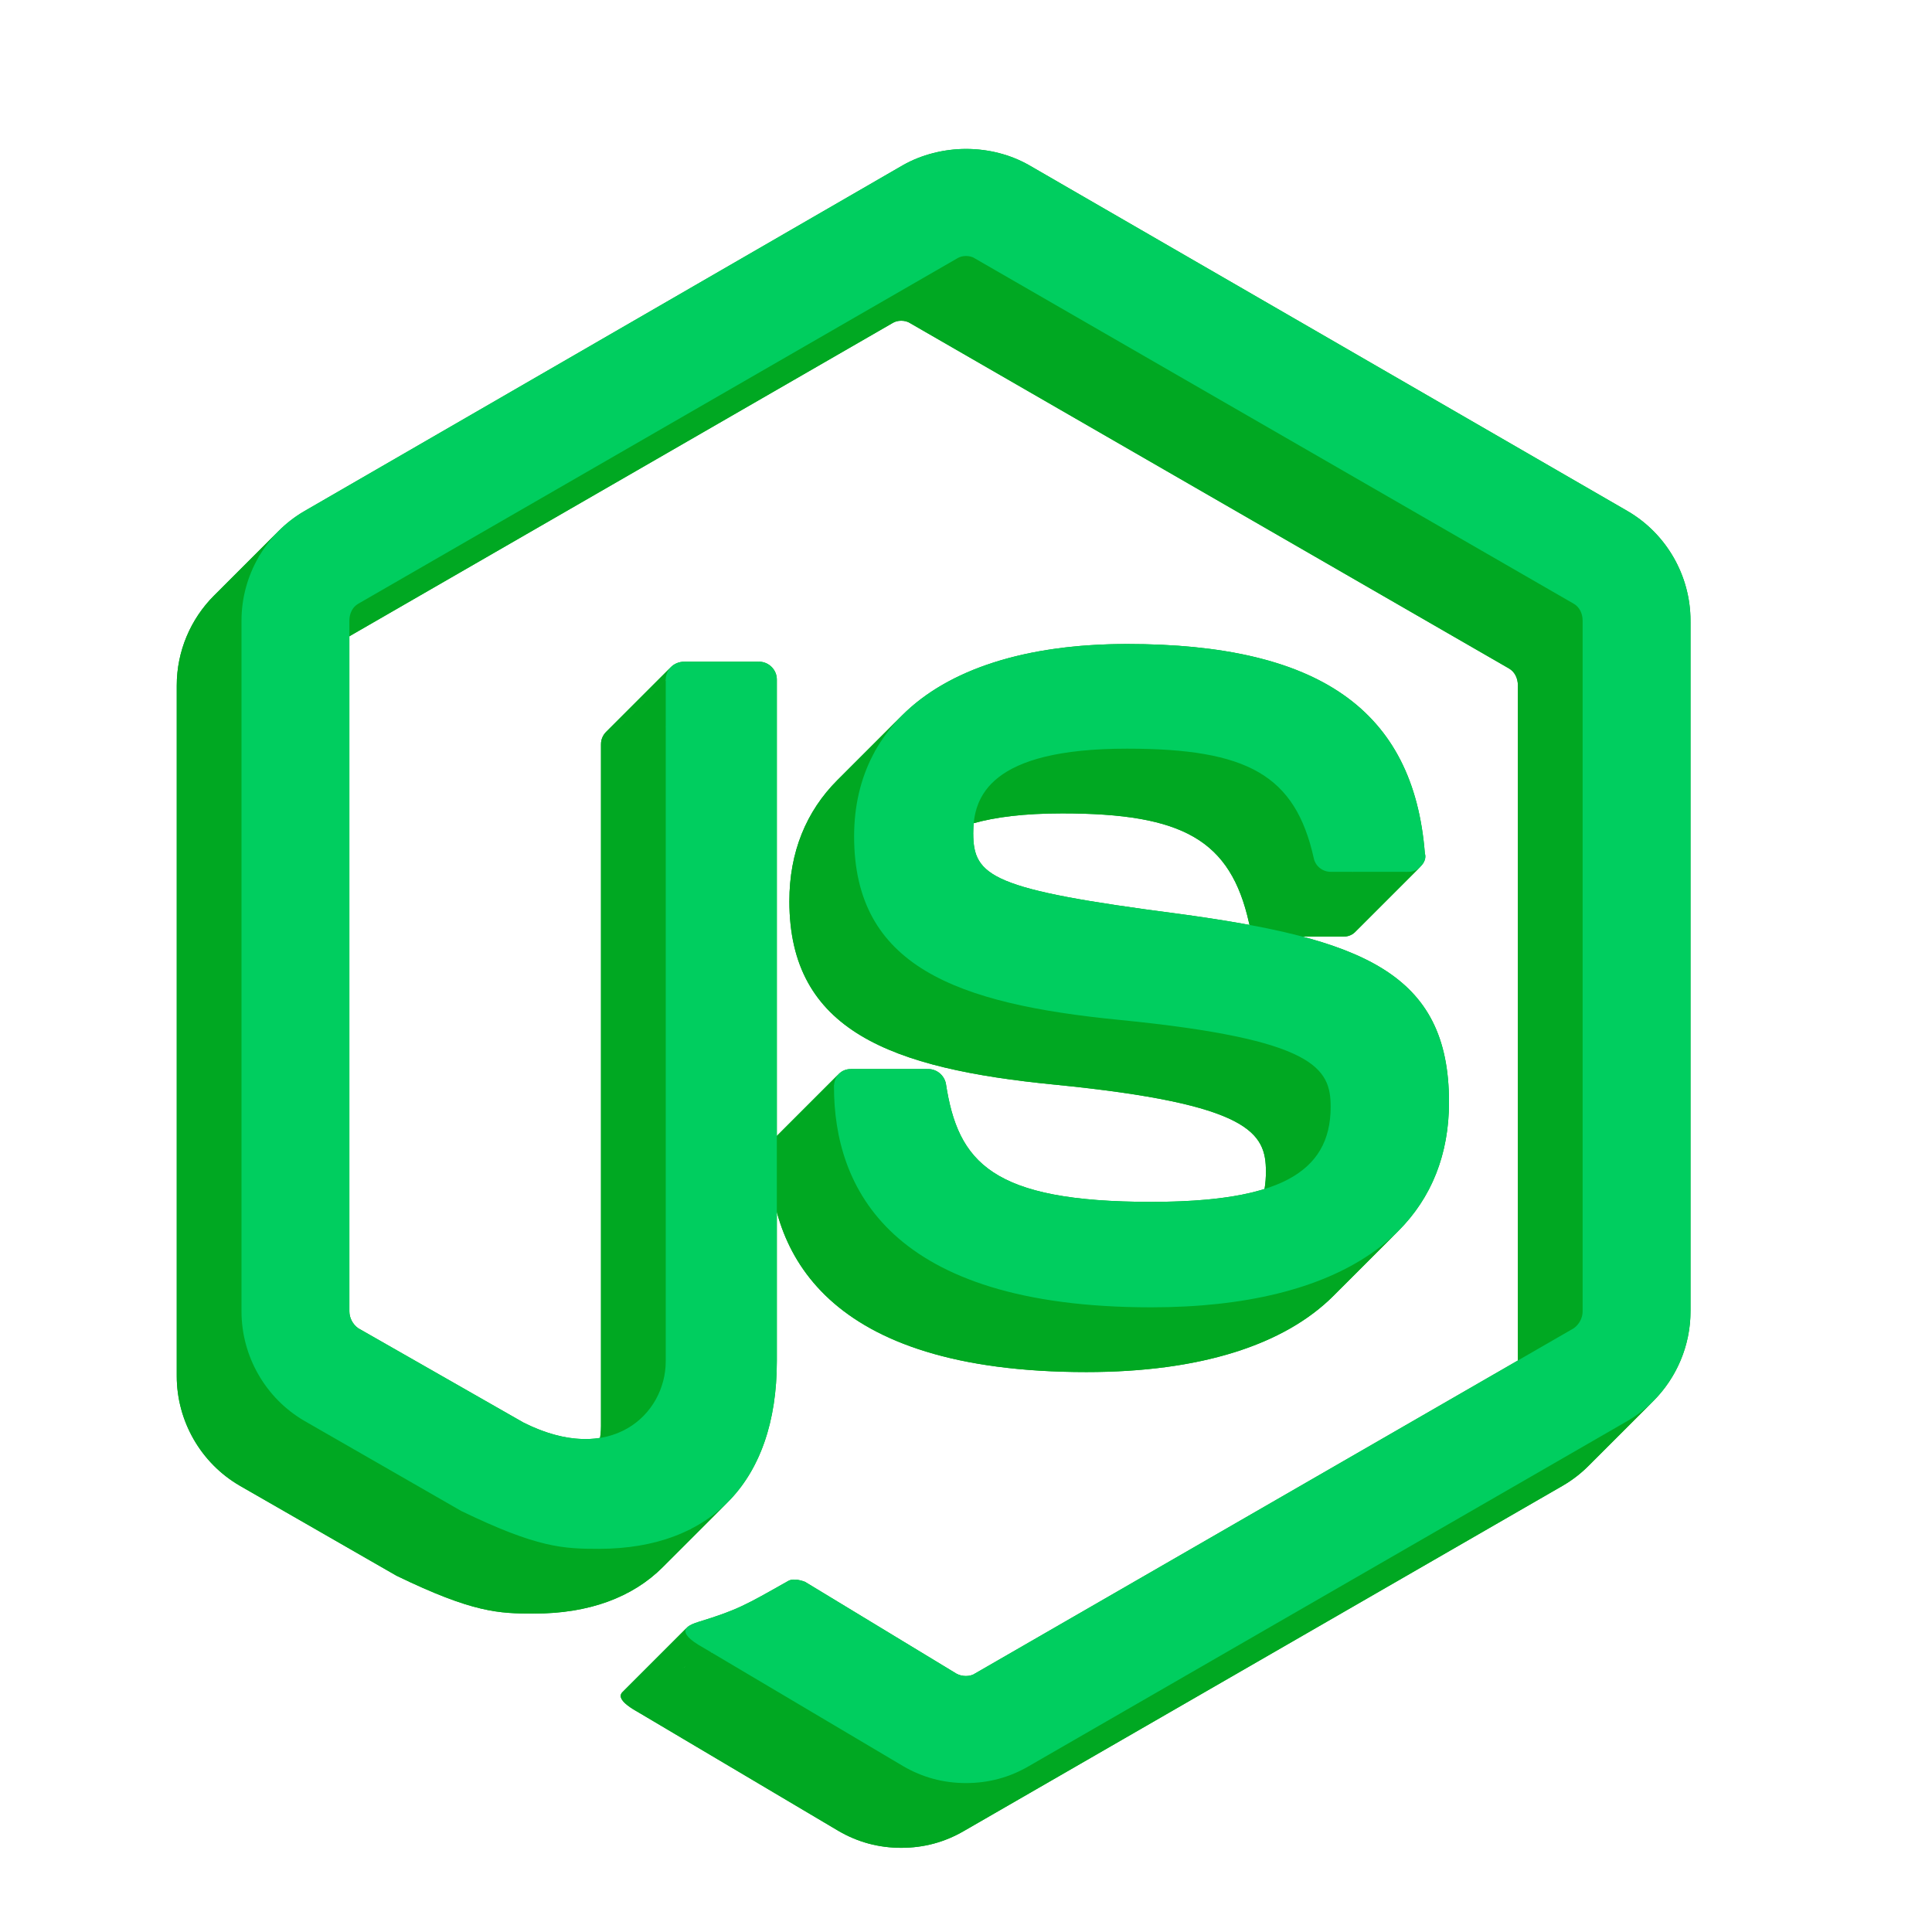 <svg width="211" height="211" viewBox="0 0 211 211" fill="none" xmlns="http://www.w3.org/2000/svg">
<path d="M98.429 23.336C96.055 23.336 93.594 23.951 91.572 25.094L26.162 62.898C25.134 63.498 24.2 64.222 23.375 65.047C20.813 67.607 19.304 71.13 19.304 74.855V150.287C19.304 155.211 21.942 159.782 26.162 162.244L43.305 172.091C51.657 176.135 54.471 176.223 58.339 176.223C64.321 176.223 69.078 174.458 72.387 171.149C75.887 167.651 77.769 162.426 77.769 155.738V81.273C77.769 80.218 76.889 79.339 75.834 79.339H67.658C67.075 79.339 66.561 79.567 66.197 79.931C65.847 80.281 65.636 80.756 65.636 81.273V155.738C65.636 157.95 64.767 160.15 63.161 161.756C60.554 164.365 56.004 165.412 50.075 162.42L32.052 152.134C31.436 151.694 31.085 150.991 31.085 150.287V74.855C31.085 74.239 31.298 73.676 31.683 73.291C31.792 73.182 31.916 73.087 32.052 73.009L97.462 35.292C97.989 34.941 98.868 34.941 99.396 35.292L164.806 73.009C165.421 73.36 165.773 74.064 165.773 74.855V150.287C165.773 150.87 165.532 151.452 165.099 151.885C165.01 151.975 164.912 152.058 164.806 152.134L99.396 189.85C98.868 190.202 97.989 190.202 97.374 189.85L80.846 179.827C80.142 179.564 79.439 179.476 78.999 179.739C74.34 182.377 73.461 182.904 69.153 184.223C68.747 184.358 68.251 184.532 67.983 184.8C67.554 185.229 67.711 185.9 69.768 187.036L91.572 199.96C93.681 201.191 95.967 201.807 98.429 201.807C100.891 201.807 103.176 201.191 105.286 199.96L170.696 162.244C171.724 161.644 172.658 160.92 173.483 160.095C176.045 157.535 177.554 154.012 177.554 150.287V74.855C177.554 69.931 174.916 65.36 170.696 62.898L105.286 25.094C103.264 23.951 100.891 23.336 98.429 23.336ZM116.012 77.404C104.925 77.404 96.483 80.173 91.461 85.192C88.041 88.611 86.209 93.074 86.209 98.416C86.209 112.571 97.286 116.703 115.221 118.461C136.585 120.571 138.255 123.736 138.255 127.956C138.255 130.553 137.509 132.615 135.931 134.195C133.072 137.054 127.484 138.331 118.65 138.331C101.242 138.331 97.55 134.023 96.231 125.407C96.055 124.528 95.264 123.824 94.297 123.824H85.857C85.34 123.824 84.886 124.014 84.558 124.342C84.216 124.684 84.011 125.176 84.011 125.759C84.011 136.66 89.989 149.848 118.65 149.848C131.015 149.848 140.231 146.919 145.639 141.514C149.266 137.888 151.179 133.147 151.179 127.429C151.179 113.274 141.684 109.582 121.551 106.856C101.242 104.219 99.22 102.812 99.22 98.065C99.22 96.31 99.566 94.295 101.264 92.596C103.393 90.466 107.648 88.834 116.012 88.834C129.2 88.834 134.387 91.735 136.409 100.79C136.585 101.669 137.376 102.285 138.255 102.285H146.783C147.177 102.285 147.641 102.144 147.986 101.799C148.026 101.758 148.065 101.715 148.102 101.669C148.454 101.318 148.717 100.79 148.541 100.263C147.311 84.614 136.936 77.404 116.012 77.404Z" fill="#00A822"/>
<path d="M177.767 55.827C181.987 58.289 184.625 62.86 184.625 67.784L177.554 74.855C177.554 69.931 174.916 65.36 170.696 62.898L177.767 55.827Z" fill="#00A822"/>
<path d="M112.358 18.023L177.768 55.827L170.696 62.898L105.286 25.094L112.358 18.023Z" fill="#00A822"/>
<path d="M172.844 67.784C172.844 66.993 172.493 66.289 171.877 65.938L164.806 73.009C165.421 73.36 165.773 74.064 165.773 74.855L172.844 67.784Z" fill="#00A822"/>
<path d="M171.877 65.938L106.467 28.221L99.396 35.292L164.806 73.009L171.877 65.938Z" fill="#00A822"/>
<path d="M105.5 16.265C107.962 16.265 110.335 16.88 112.358 18.023L105.286 25.094C103.264 23.951 100.891 23.336 98.429 23.336L105.5 16.265Z" fill="#00A822"/>
<path d="M98.642 18.023C100.665 16.88 103.126 16.265 105.5 16.265L98.429 23.336C96.055 23.336 93.594 23.951 91.571 25.094L98.642 18.023Z" fill="#00A822"/>
<path d="M184.625 67.784V143.216L177.554 150.287V74.855L184.625 67.784Z" fill="#00A822"/>
<path d="M106.467 28.221C105.94 27.87 105.06 27.87 104.533 28.221L97.462 35.292C97.989 34.941 98.868 34.941 99.396 35.292L106.467 28.221Z" fill="#00A822"/>
<path d="M172.844 143.216V67.784L165.773 74.855V150.287L172.844 143.216Z" fill="#00A822"/>
<path d="M155.612 93.192C155.788 93.719 155.525 94.247 155.173 94.598L148.102 101.669C148.453 101.318 148.717 100.79 148.541 100.263L155.612 93.192Z" fill="#00A822"/>
<path d="M155.173 94.598C155.136 94.644 155.097 94.687 155.057 94.728L147.987 101.798C148.027 101.758 148.065 101.715 148.102 101.669L155.173 94.598Z" fill="#00A822"/>
<path d="M155.057 94.728C154.712 95.073 154.248 95.214 153.854 95.214L146.783 102.285C147.177 102.285 147.641 102.144 147.986 101.799L155.057 94.728Z" fill="#00A822"/>
<path d="M123.083 70.333C144.008 70.333 154.382 77.543 155.613 93.192L148.541 100.263C147.311 84.614 136.936 77.404 116.012 77.404L123.083 70.333Z" fill="#00A822"/>
<path d="M153.854 95.214H145.326L138.255 102.285H146.783L153.854 95.214Z" fill="#00A822"/>
<path d="M145.326 95.214C144.447 95.214 143.656 94.598 143.48 93.719L136.409 100.79C136.585 101.669 137.376 102.285 138.255 102.285L145.326 95.214Z" fill="#00A822"/>
<path d="M143.48 93.719C141.458 84.664 136.271 81.763 123.083 81.763L116.012 88.834C129.2 88.834 134.387 91.735 136.409 100.79L143.48 93.719Z" fill="#00A822"/>
<path d="M98.532 78.121C103.554 73.102 111.996 70.333 123.083 70.333L116.012 77.404C104.925 77.404 96.483 80.173 91.461 85.192L98.532 78.121Z" fill="#00A822"/>
<path d="M184.625 143.216C184.625 146.941 183.116 150.464 180.554 153.024L173.487 160.091C176.046 157.531 177.554 154.009 177.554 150.287L184.625 143.216Z" fill="#00A822"/>
<path d="M128.622 99.785C148.755 102.511 158.25 106.203 158.25 120.358L151.179 127.429C151.179 113.274 141.684 109.582 121.551 106.856L128.622 99.785Z" fill="#00A822"/>
<path d="M123.083 81.763C114.719 81.763 110.464 83.395 108.335 85.525L101.266 92.594C103.396 90.465 107.651 88.834 116.012 88.834L123.083 81.763Z" fill="#00A822"/>
<path d="M33.233 55.827L98.642 18.023L91.571 25.094L26.161 62.898L33.233 55.827Z" fill="#00A822"/>
<path d="M172.171 144.814C172.603 144.381 172.844 143.799 172.844 143.216L165.773 150.287C165.773 150.87 165.532 151.452 165.099 151.885L172.171 144.814Z" fill="#00A822"/>
<path d="M158.25 120.358C158.25 126.076 156.337 130.816 152.71 134.442L145.643 141.509C149.267 137.884 151.179 133.145 151.179 127.429L158.25 120.358Z" fill="#00A822"/>
<path d="M171.877 145.062C171.983 144.987 172.08 144.904 172.17 144.815L165.099 151.885C165.01 151.975 164.912 152.058 164.806 152.134L171.877 145.062Z" fill="#00A822"/>
<path d="M180.554 153.024C179.729 153.849 178.795 154.573 177.767 155.173L170.696 162.244C171.724 161.644 172.658 160.92 173.483 160.095L180.554 153.024Z" fill="#00A822"/>
<path d="M104.533 28.221L39.123 65.938L32.052 73.009L97.462 35.292L104.533 28.221Z" fill="#00A822"/>
<path d="M106.291 90.994C106.291 95.741 108.313 97.148 128.622 99.785L121.551 106.857C101.242 104.219 99.22 102.812 99.22 98.065L106.291 90.994Z" fill="#00A822"/>
<path d="M143.002 127.124C144.58 125.544 145.326 123.482 145.326 120.885L138.255 127.957C138.255 130.553 137.509 132.615 135.931 134.195L143.002 127.124Z" fill="#00A822"/>
<path d="M108.335 85.525C106.637 87.224 106.291 89.239 106.291 90.994L99.22 98.065C99.22 96.31 99.566 94.295 101.264 92.596L108.335 85.525Z" fill="#00A822"/>
<path d="M145.326 120.885C145.326 116.665 143.656 113.5 122.292 111.39L115.221 118.461C136.585 120.571 138.255 123.736 138.255 127.956L145.326 120.885Z" fill="#00A822"/>
<path d="M93.28 91.345C93.28 86.005 95.11 81.544 98.527 78.127L91.461 85.192C88.041 88.611 86.209 93.074 86.209 98.416L93.28 91.345Z" fill="#00A822"/>
<path d="M82.905 72.267C83.96 72.267 84.84 73.147 84.84 74.202L77.769 81.273C77.769 80.218 76.889 79.339 75.834 79.339L82.905 72.267Z" fill="#00A822"/>
<path d="M74.729 72.267H82.905L75.834 79.339H67.658L74.729 72.267Z" fill="#00A822"/>
<path d="M122.292 111.39C104.357 109.632 93.28 105.5 93.28 91.345L86.209 98.416C86.209 112.571 97.286 116.703 115.221 118.461L122.292 111.39Z" fill="#00A822"/>
<path d="M125.721 131.26C134.553 131.26 140.141 129.983 143 127.126L135.931 134.195C133.072 137.054 127.484 138.331 118.65 138.331L125.721 131.26Z" fill="#00A822"/>
<path d="M73.268 72.86C73.632 72.496 74.146 72.267 74.729 72.267L67.658 79.339C67.075 79.339 66.561 79.567 66.197 79.931L73.268 72.86Z" fill="#00A822"/>
<path d="M152.71 134.442C147.303 139.848 138.086 142.777 125.721 142.777L118.65 149.848C131.015 149.848 140.231 146.919 145.639 141.514L152.71 134.442Z" fill="#00A822"/>
<path d="M72.707 74.202C72.707 73.685 72.918 73.21 73.268 72.861L66.197 79.931C65.847 80.281 65.636 80.756 65.636 81.273L72.707 74.202Z" fill="#00A822"/>
<path d="M103.302 118.336C104.621 126.952 108.313 131.26 125.721 131.26L118.65 138.331C101.242 138.331 97.55 134.023 96.231 125.407L103.302 118.336Z" fill="#00A822"/>
<path d="M101.368 116.753C102.335 116.753 103.126 117.457 103.302 118.336L96.231 125.407C96.055 124.528 95.264 123.824 94.297 123.824L101.368 116.753Z" fill="#00A822"/>
<path d="M92.928 116.753H101.368L94.297 123.824H85.857L92.928 116.753Z" fill="#00A822"/>
<path d="M125.721 142.777C97.06 142.777 91.082 129.589 91.082 118.688L84.011 125.759C84.011 136.66 89.989 149.848 118.65 149.848L125.721 142.777Z" fill="#00A822"/>
<path d="M91.629 117.271C91.957 116.943 92.411 116.753 92.928 116.753L85.857 123.824C85.34 123.824 84.886 124.014 84.558 124.342L91.629 117.271Z" fill="#00A822"/>
<path d="M106.467 182.779L171.877 145.062L164.806 152.134L99.396 189.85L106.467 182.779Z" fill="#00A822"/>
<path d="M30.446 57.976C31.271 57.151 32.205 56.427 33.233 55.827L26.161 62.898C25.134 63.498 24.2 64.222 23.375 65.047L30.446 57.976Z" fill="#00A822"/>
<path d="M84.84 74.202V148.667L77.769 155.738V81.273L84.84 74.202Z" fill="#00A822"/>
<path d="M91.082 118.688C91.082 118.105 91.287 117.613 91.629 117.272L84.558 124.342C84.216 124.684 84.011 125.176 84.011 125.759L91.082 118.688Z" fill="#00A822"/>
<path d="M39.123 65.938C38.987 66.015 38.863 66.111 38.754 66.22L31.683 73.29C31.793 73.181 31.916 73.086 32.052 73.009L39.123 65.938Z" fill="#00A822"/>
<path d="M38.754 66.22C38.369 66.605 38.156 67.168 38.156 67.784L31.085 74.855C31.085 74.239 31.298 73.676 31.683 73.291L38.754 66.22Z" fill="#00A822"/>
<path d="M177.768 155.173L112.358 192.889L105.286 199.96L170.696 162.244L177.768 155.173Z" fill="#00A822"/>
<path d="M26.375 67.784C26.375 64.062 27.883 60.54 30.442 57.98L23.375 65.047C20.813 67.607 19.304 71.13 19.304 74.855L26.375 67.784Z" fill="#00A822"/>
<path d="M72.707 148.667V74.202L65.636 81.273V155.738L72.707 148.667Z" fill="#00A822"/>
<path d="M38.156 67.784V143.216L31.085 150.287V74.855L38.156 67.784Z" fill="#00A822"/>
<path d="M84.84 148.667C84.84 155.355 82.958 160.58 79.458 164.078L72.391 171.145C75.889 167.647 77.769 162.423 77.769 155.738L84.84 148.667Z" fill="#00A822"/>
<path d="M104.445 182.779C105.06 183.13 105.94 183.13 106.467 182.779L99.396 189.85C98.868 190.201 97.989 190.201 97.374 189.85L104.445 182.779Z" fill="#00A822"/>
<path d="M26.375 143.216V67.784L19.304 74.855V150.287L26.375 143.216Z" fill="#00A822"/>
<path d="M70.232 154.685C71.838 153.079 72.707 150.879 72.707 148.667L65.636 155.738C65.636 157.95 64.767 160.15 63.161 161.756L70.232 154.685Z" fill="#00A822"/>
<path d="M87.917 172.756L104.445 182.779L97.374 189.85L80.846 179.827L87.917 172.756Z" fill="#00A822"/>
<path d="M112.358 192.889C110.248 194.12 107.962 194.735 105.5 194.735L98.429 201.806C100.891 201.806 103.176 201.191 105.286 199.96L112.358 192.889Z" fill="#00A822"/>
<path d="M86.07 172.668C86.51 172.405 87.213 172.493 87.917 172.756L80.846 179.827C80.142 179.564 79.439 179.476 78.999 179.739L86.07 172.668Z" fill="#00A822"/>
<path d="M57.146 155.349C63.074 158.34 67.622 157.294 70.23 154.688L63.161 161.756C60.554 164.365 56.004 165.412 50.075 162.42L57.146 155.349Z" fill="#00A822"/>
<path d="M105.5 194.735C103.038 194.735 100.752 194.12 98.642 192.889L91.571 199.96C93.681 201.191 95.967 201.806 98.429 201.806L105.5 194.735Z" fill="#00A822"/>
<path d="M76.224 177.152C80.532 175.833 81.411 175.306 86.07 172.668L78.999 179.739C74.34 182.377 73.461 182.904 69.153 184.223L76.224 177.152Z" fill="#00A822"/>
<path d="M79.458 164.078C76.149 167.387 71.392 169.152 65.41 169.152L58.339 176.223C64.321 176.223 69.078 174.458 72.387 171.149L79.458 164.078Z" fill="#00A822"/>
<path d="M98.642 192.889L76.839 179.965L69.768 187.036L91.571 199.96L98.642 192.889Z" fill="#00A822"/>
<path d="M75.054 177.729C75.322 177.461 75.818 177.287 76.224 177.152L69.153 184.223C68.747 184.358 68.251 184.532 67.983 184.8L75.054 177.729Z" fill="#00A822"/>
<path d="M39.123 145.062L57.146 155.349L50.075 162.42L32.052 152.134L39.123 145.062Z" fill="#00A822"/>
<path d="M76.839 179.965C74.782 178.829 74.625 178.159 75.054 177.729L67.983 184.8C67.554 185.229 67.711 185.9 69.768 187.037L76.839 179.965Z" fill="#00A822"/>
<path d="M38.156 143.216C38.156 143.92 38.508 144.623 39.123 145.062L32.052 152.134C31.436 151.694 31.085 150.991 31.085 150.287L38.156 143.216Z" fill="#00A822"/>
<path d="M65.41 169.152C61.542 169.152 58.728 169.064 50.376 165.02L43.305 172.091C51.657 176.135 54.471 176.223 58.339 176.223L65.41 169.152Z" fill="#00A822"/>
<path d="M50.376 165.02L33.233 155.173L26.161 162.244L43.305 172.091L50.376 165.02Z" fill="#00A822"/>
<path d="M33.233 155.173C29.012 152.711 26.375 148.14 26.375 143.216L19.304 150.287C19.304 155.211 21.942 159.782 26.162 162.244L33.233 155.173Z" fill="#00A822"/>
<path d="M105.5 16.265C103.126 16.265 100.665 16.88 98.642 18.023L33.233 55.827C29.012 58.289 26.375 62.86 26.375 67.784V143.216C26.375 148.14 29.012 152.711 33.233 155.173L50.376 165.02C58.728 169.064 61.542 169.152 65.41 169.152C77.718 169.152 84.84 161.679 84.84 148.667V74.202C84.84 73.147 83.96 72.267 82.905 72.267H74.729C73.586 72.267 72.707 73.147 72.707 74.202V148.667C72.707 154.47 66.729 160.184 57.146 155.349L39.123 145.063C38.508 144.623 38.156 143.92 38.156 143.216V67.784C38.156 66.993 38.508 66.289 39.123 65.938L104.533 28.221C105.06 27.87 105.94 27.87 106.467 28.221L171.877 65.938C172.492 66.289 172.844 66.993 172.844 67.784V143.216C172.844 143.92 172.492 144.623 171.877 145.063L106.467 182.779C105.94 183.13 105.06 183.13 104.445 182.779L87.917 172.756C87.213 172.493 86.51 172.405 86.07 172.668C81.411 175.306 80.532 175.833 76.224 177.152C75.169 177.504 73.498 178.119 76.839 179.965L98.642 192.889C100.753 194.12 103.038 194.735 105.5 194.735C107.962 194.735 110.248 194.12 112.358 192.889L177.767 155.173C181.987 152.711 184.625 148.14 184.625 143.216V67.784C184.625 62.86 181.987 58.289 177.767 55.827L112.358 18.023C110.335 16.88 107.962 16.265 105.5 16.265ZM123.083 70.333C104.445 70.333 93.28 78.158 93.28 91.345C93.28 105.5 104.357 109.632 122.292 111.39C143.656 113.5 145.326 116.665 145.326 120.885C145.326 128.183 139.436 131.26 125.721 131.26C108.313 131.26 104.621 126.952 103.302 118.336C103.126 117.457 102.335 116.753 101.368 116.753H92.928C91.873 116.753 91.082 117.545 91.082 118.688C91.082 129.589 97.06 142.777 125.721 142.777C146.381 142.777 158.25 134.6 158.25 120.358C158.25 106.203 148.755 102.511 128.622 99.785C108.313 97.148 106.291 95.741 106.291 90.994C106.291 87.037 108.05 81.763 123.083 81.763C136.271 81.763 141.458 84.664 143.48 93.719C143.656 94.598 144.447 95.214 145.326 95.214H153.854C154.294 95.214 154.821 95.038 155.173 94.598C155.525 94.247 155.788 93.719 155.613 93.192C154.382 77.543 144.008 70.333 123.083 70.333Z" fill="#00CE5F"/>
</svg>
